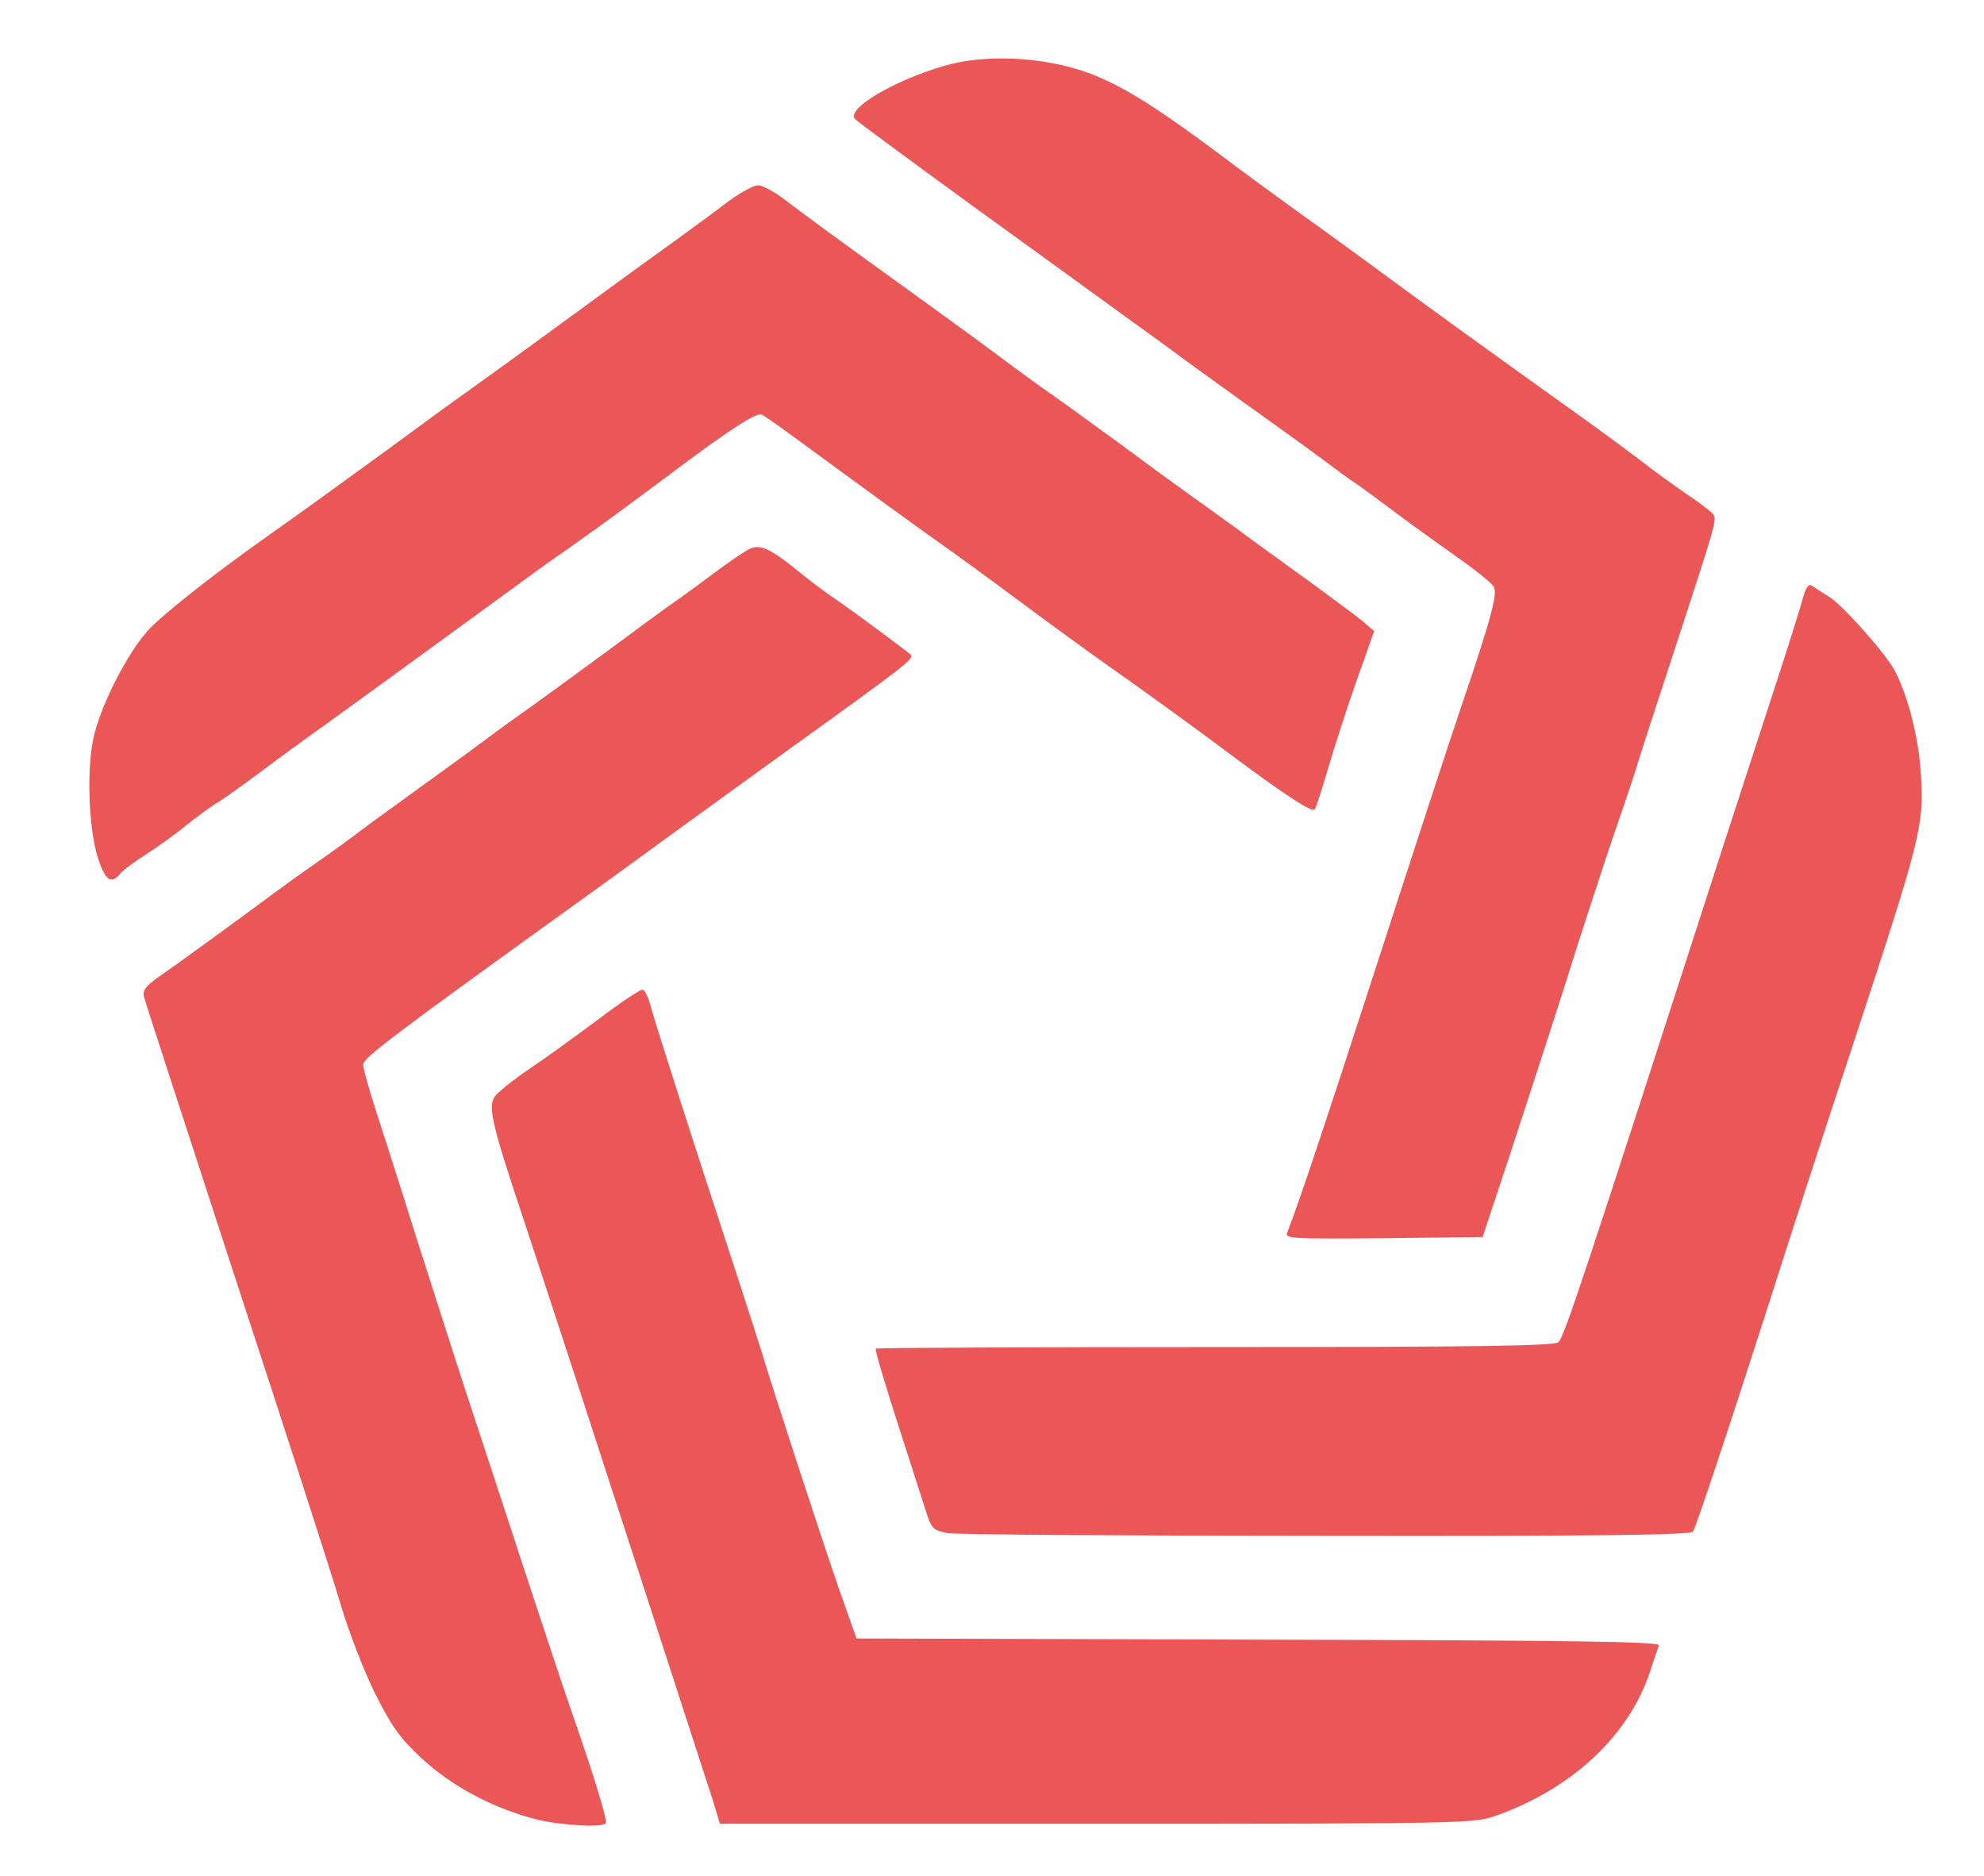 <svg version="1.0" xmlns="http://www.w3.org/2000/svg"
 width="514pt" height="486pt" viewBox="0 0 514 486"
 preserveAspectRatio="xMidYMid meet">

<g transform="translate(0,486) scale(0.1,-0.1)"
stroke="none" fill="#EB5757">
<path d="M2445 4689 c-133 -39 -256 -113 -229 -138 9 -9 151 -113 299 -221 75
-54 247 -179 385 -279 47 -34 133 -96 191 -139 58 -42 148 -107 200 -144 52
-37 114 -82 138 -100 24 -18 64 -48 90 -65 25 -18 73 -53 106 -78 33 -25 100
-73 148 -107 49 -34 92 -69 97 -78 10 -19 -6 -80 -84 -310 -31 -91 -128 -388
-216 -660 -138 -426 -206 -629 -235 -703 -7 -16 7 -17 249 -15 l257 3 68 205
c37 113 103 315 146 450 42 135 97 301 120 370 24 69 53 154 64 190 11 36 51
160 89 275 122 373 121 369 109 384 -6 7 -38 32 -72 54 -33 23 -83 59 -112 82
-29 22 -87 65 -130 96 -285 204 -404 290 -578 418 -44 32 -127 93 -185 134
-58 42 -125 91 -149 109 -208 157 -298 214 -391 249 -115 42 -268 50 -375 18z"  />
<path d="M1880 4333 c-35 -27 -92 -68 -126 -93 -35 -25 -125 -90 -200 -145
-130 -95 -184 -135 -344 -250 -39 -27 -131 -95 -206 -150 -139 -101 -223 -162
-311 -224 -143 -101 -278 -208 -312 -247 -51 -58 -115 -182 -136 -264 -22 -83
-16 -250 10 -327 19 -55 33 -64 56 -37 7 9 38 32 68 51 31 20 76 52 101 73 25
20 59 45 76 56 18 10 69 47 115 81 46 35 126 93 178 130 217 157 425 309 510
371 35 26 90 65 122 87 64 45 137 98 269 197 139 104 210 150 223 144 7 -3 35
-23 63 -43 203 -149 334 -244 389 -283 36 -25 128 -92 206 -150 78 -58 170
-125 205 -150 136 -96 244 -174 359 -260 136 -101 203 -145 211 -137 3 3 18
49 34 104 16 54 49 157 74 228 l46 130 -29 25 c-17 14 -79 60 -138 103 -59 43
-146 105 -191 139 -46 33 -104 75 -128 92 -24 17 -105 76 -179 131 -75 55
-153 111 -173 125 -21 14 -80 57 -132 96 -52 39 -157 115 -233 170 -194 140
-268 194 -323 236 -27 21 -59 38 -70 38 -12 0 -50 -21 -84 -47z" />
<path d="M1938 3436 c-14 -8 -51 -33 -83 -57 -32 -24 -77 -57 -101 -74 -24
-16 -104 -75 -178 -130 -75 -55 -164 -120 -199 -145 -35 -25 -93 -66 -128 -93
-35 -26 -104 -76 -154 -112 -49 -36 -119 -86 -154 -112 -35 -27 -89 -66 -121
-88 -32 -22 -86 -61 -121 -87 -100 -74 -240 -176 -288 -209 -34 -24 -42 -35
-38 -52 3 -12 112 -346 241 -742 130 -396 252 -774 271 -840 20 -66 59 -167
87 -223 44 -87 63 -114 122 -169 78 -72 186 -129 297 -157 67 -16 179 -22 179
-8 0 18 -31 119 -77 252 -28 80 -87 258 -132 395 -45 138 -113 345 -151 460
-38 116 -98 305 -135 420 -36 116 -82 258 -101 317 -19 59 -34 113 -33 120 0
17 78 76 546 413 23 16 141 102 262 190 122 88 252 183 290 210 310 223 331
239 320 249 -13 12 -144 109 -185 137 -27 18 -73 52 -102 76 -79 64 -103 75
-134 59z" />
<path d="M4670 3308 c-6 -24 -40 -131 -75 -238 -35 -107 -93 -287 -130 -400
-363 -1124 -410 -1266 -427 -1287 -8 -10 -198 -13 -888 -13 -482 0 -879 -2
-881 -4 -3 -3 24 -92 58 -198 34 -106 68 -211 75 -233 12 -35 17 -40 53 -47
22 -4 464 -7 982 -7 706 -1 944 2 949 11 9 15 88 252 199 598 48 151 145 451
216 665 174 529 183 564 176 690 -4 95 -33 211 -68 277 -23 44 -134 169 -169
191 -19 12 -40 25 -47 30 -8 5 -15 -6 -23 -35z"  />
<path d="M1550 2219 c-58 -43 -139 -102 -181 -130 -41 -28 -81 -60 -88 -71
-17 -27 -6 -74 79 -328 37 -113 95 -288 128 -390 33 -102 123 -378 200 -615
77 -237 148 -457 159 -490 l18 -60 975 0 c930 0 978 1 1030 19 200 69 350 208
405 376 10 30 20 61 23 67 3 10 -211 13 -1038 15 l-1041 3 -46 130 c-45 130
-171 516 -199 610 -9 28 -46 145 -84 260 -101 308 -196 605 -206 644 -5 19
-14 36 -19 37 -6 1 -57 -33 -115 -77z" />
</g>
</svg>

